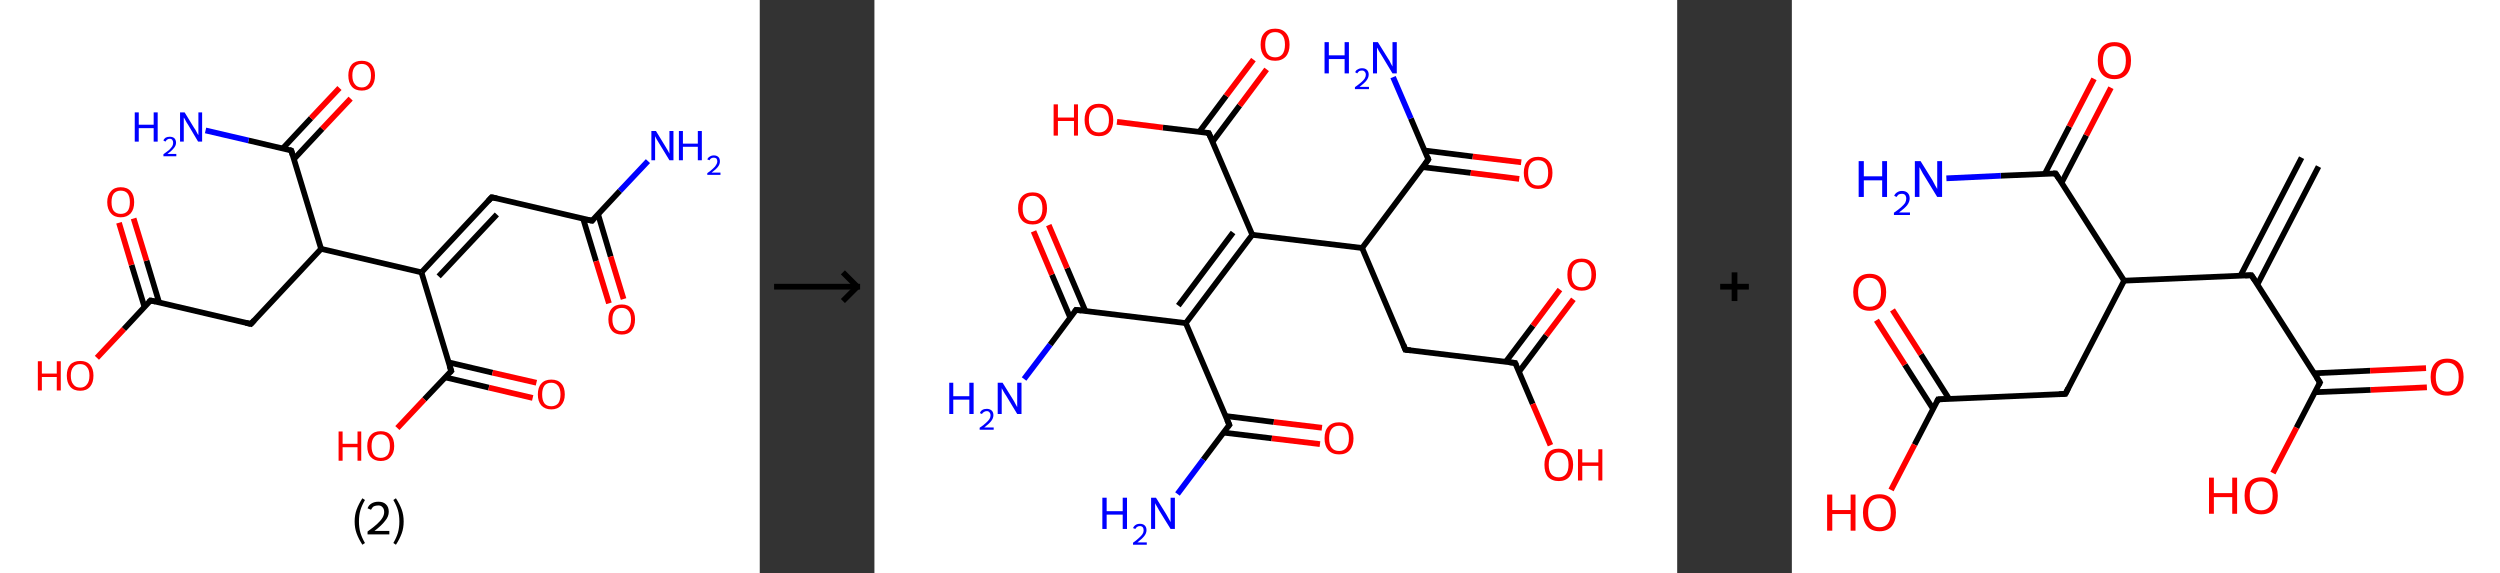 <?xml version='1.0' encoding='ASCII' standalone='yes'?>
<svg xmlns="http://www.w3.org/2000/svg" xmlns:xlink="http://www.w3.org/1999/xlink" version="1.1" width="872.0px" viewBox="0 0 872.0 200.0" height="200.0px">
  <rect x="0" y="0" width="872.0" height="200.0" fill="#333333" stroke="none"/>
  <g>
    <g transform="translate(0, 0) scale(1 1) "><!-- END OF HEADER -->
<rect style="opacity:1.0;fill:#FFFFFF;stroke:none" width="265.0" height="200.0" x="0.0" y="0.0"> </rect>
<path class="bond-0 atom-0 atom-1" d="M 226.0,56.2 L 216.2,66.6" style="fill:none;fill-rule:evenodd;stroke:#0000FF;stroke-width:2.0px;stroke-linecap:butt;stroke-linejoin:miter;stroke-opacity:1"/>
<path class="bond-0 atom-0 atom-1" d="M 216.2,66.6 L 206.5,77.0" style="fill:none;fill-rule:evenodd;stroke:#000000;stroke-width:2.0px;stroke-linecap:butt;stroke-linejoin:miter;stroke-opacity:1"/>
<path class="bond-1 atom-1 atom-2" d="M 203.4,76.3 L 207.9,91.1" style="fill:none;fill-rule:evenodd;stroke:#000000;stroke-width:2.0px;stroke-linecap:butt;stroke-linejoin:miter;stroke-opacity:1"/>
<path class="bond-1 atom-1 atom-2" d="M 207.9,91.1 L 212.4,105.8" style="fill:none;fill-rule:evenodd;stroke:#FF0000;stroke-width:2.0px;stroke-linecap:butt;stroke-linejoin:miter;stroke-opacity:1"/>
<path class="bond-1 atom-1 atom-2" d="M 208.6,74.7 L 213.0,89.5" style="fill:none;fill-rule:evenodd;stroke:#000000;stroke-width:2.0px;stroke-linecap:butt;stroke-linejoin:miter;stroke-opacity:1"/>
<path class="bond-1 atom-1 atom-2" d="M 213.0,89.5 L 217.5,104.3" style="fill:none;fill-rule:evenodd;stroke:#FF0000;stroke-width:2.0px;stroke-linecap:butt;stroke-linejoin:miter;stroke-opacity:1"/>
<path class="bond-2 atom-1 atom-3" d="M 206.5,77.0 L 171.5,68.8" style="fill:none;fill-rule:evenodd;stroke:#000000;stroke-width:2.0px;stroke-linecap:butt;stroke-linejoin:miter;stroke-opacity:1"/>
<path class="bond-3 atom-3 atom-4" d="M 171.5,68.8 L 147.0,95.0" style="fill:none;fill-rule:evenodd;stroke:#000000;stroke-width:2.0px;stroke-linecap:butt;stroke-linejoin:miter;stroke-opacity:1"/>
<path class="bond-3 atom-3 atom-4" d="M 173.3,74.8 L 153.0,96.4" style="fill:none;fill-rule:evenodd;stroke:#000000;stroke-width:2.0px;stroke-linecap:butt;stroke-linejoin:miter;stroke-opacity:1"/>
<path class="bond-4 atom-4 atom-5" d="M 147.0,95.0 L 157.4,129.4" style="fill:none;fill-rule:evenodd;stroke:#000000;stroke-width:2.0px;stroke-linecap:butt;stroke-linejoin:miter;stroke-opacity:1"/>
<path class="bond-5 atom-5 atom-6" d="M 155.2,131.6 L 170.5,135.2" style="fill:none;fill-rule:evenodd;stroke:#000000;stroke-width:2.0px;stroke-linecap:butt;stroke-linejoin:miter;stroke-opacity:1"/>
<path class="bond-5 atom-5 atom-6" d="M 170.5,135.2 L 185.8,138.8" style="fill:none;fill-rule:evenodd;stroke:#FF0000;stroke-width:2.0px;stroke-linecap:butt;stroke-linejoin:miter;stroke-opacity:1"/>
<path class="bond-5 atom-5 atom-6" d="M 156.5,126.4 L 171.8,130.0" style="fill:none;fill-rule:evenodd;stroke:#000000;stroke-width:2.0px;stroke-linecap:butt;stroke-linejoin:miter;stroke-opacity:1"/>
<path class="bond-5 atom-5 atom-6" d="M 171.8,130.0 L 187.1,133.5" style="fill:none;fill-rule:evenodd;stroke:#FF0000;stroke-width:2.0px;stroke-linecap:butt;stroke-linejoin:miter;stroke-opacity:1"/>
<path class="bond-6 atom-5 atom-7" d="M 157.4,129.4 L 148.0,139.3" style="fill:none;fill-rule:evenodd;stroke:#000000;stroke-width:2.0px;stroke-linecap:butt;stroke-linejoin:miter;stroke-opacity:1"/>
<path class="bond-6 atom-5 atom-7" d="M 148.0,139.3 L 138.6,149.3" style="fill:none;fill-rule:evenodd;stroke:#FF0000;stroke-width:2.0px;stroke-linecap:butt;stroke-linejoin:miter;stroke-opacity:1"/>
<path class="bond-7 atom-4 atom-8" d="M 147.0,95.0 L 112.0,86.8" style="fill:none;fill-rule:evenodd;stroke:#000000;stroke-width:2.0px;stroke-linecap:butt;stroke-linejoin:miter;stroke-opacity:1"/>
<path class="bond-8 atom-8 atom-9" d="M 112.0,86.8 L 87.5,113.0" style="fill:none;fill-rule:evenodd;stroke:#000000;stroke-width:2.0px;stroke-linecap:butt;stroke-linejoin:miter;stroke-opacity:1"/>
<path class="bond-9 atom-9 atom-10" d="M 87.5,113.0 L 52.5,104.8" style="fill:none;fill-rule:evenodd;stroke:#000000;stroke-width:2.0px;stroke-linecap:butt;stroke-linejoin:miter;stroke-opacity:1"/>
<path class="bond-10 atom-10 atom-11" d="M 55.5,105.5 L 51.1,90.9" style="fill:none;fill-rule:evenodd;stroke:#000000;stroke-width:2.0px;stroke-linecap:butt;stroke-linejoin:miter;stroke-opacity:1"/>
<path class="bond-10 atom-10 atom-11" d="M 51.1,90.9 L 46.6,76.2" style="fill:none;fill-rule:evenodd;stroke:#FF0000;stroke-width:2.0px;stroke-linecap:butt;stroke-linejoin:miter;stroke-opacity:1"/>
<path class="bond-10 atom-10 atom-11" d="M 50.4,107.1 L 45.9,92.4" style="fill:none;fill-rule:evenodd;stroke:#000000;stroke-width:2.0px;stroke-linecap:butt;stroke-linejoin:miter;stroke-opacity:1"/>
<path class="bond-10 atom-10 atom-11" d="M 45.9,92.4 L 41.5,77.7" style="fill:none;fill-rule:evenodd;stroke:#FF0000;stroke-width:2.0px;stroke-linecap:butt;stroke-linejoin:miter;stroke-opacity:1"/>
<path class="bond-11 atom-10 atom-12" d="M 52.5,104.8 L 43.2,114.8" style="fill:none;fill-rule:evenodd;stroke:#000000;stroke-width:2.0px;stroke-linecap:butt;stroke-linejoin:miter;stroke-opacity:1"/>
<path class="bond-11 atom-10 atom-12" d="M 43.2,114.8 L 33.8,124.8" style="fill:none;fill-rule:evenodd;stroke:#FF0000;stroke-width:2.0px;stroke-linecap:butt;stroke-linejoin:miter;stroke-opacity:1"/>
<path class="bond-12 atom-8 atom-13" d="M 112.0,86.8 L 101.6,52.5" style="fill:none;fill-rule:evenodd;stroke:#000000;stroke-width:2.0px;stroke-linecap:butt;stroke-linejoin:miter;stroke-opacity:1"/>
<path class="bond-13 atom-13 atom-14" d="M 101.6,52.5 L 86.7,49.0" style="fill:none;fill-rule:evenodd;stroke:#000000;stroke-width:2.0px;stroke-linecap:butt;stroke-linejoin:miter;stroke-opacity:1"/>
<path class="bond-13 atom-13 atom-14" d="M 86.7,49.0 L 71.7,45.5" style="fill:none;fill-rule:evenodd;stroke:#0000FF;stroke-width:2.0px;stroke-linecap:butt;stroke-linejoin:miter;stroke-opacity:1"/>
<path class="bond-14 atom-13 atom-15" d="M 102.5,55.5 L 112.4,44.9" style="fill:none;fill-rule:evenodd;stroke:#000000;stroke-width:2.0px;stroke-linecap:butt;stroke-linejoin:miter;stroke-opacity:1"/>
<path class="bond-14 atom-13 atom-15" d="M 112.4,44.9 L 122.3,34.4" style="fill:none;fill-rule:evenodd;stroke:#FF0000;stroke-width:2.0px;stroke-linecap:butt;stroke-linejoin:miter;stroke-opacity:1"/>
<path class="bond-14 atom-13 atom-15" d="M 98.6,51.8 L 108.5,41.2" style="fill:none;fill-rule:evenodd;stroke:#000000;stroke-width:2.0px;stroke-linecap:butt;stroke-linejoin:miter;stroke-opacity:1"/>
<path class="bond-14 atom-13 atom-15" d="M 108.5,41.2 L 118.4,30.7" style="fill:none;fill-rule:evenodd;stroke:#FF0000;stroke-width:2.0px;stroke-linecap:butt;stroke-linejoin:miter;stroke-opacity:1"/>
<path d="M 206.9,76.5 L 206.5,77.0 L 204.7,76.6" style="fill:none;stroke:#000000;stroke-width:2.0px;stroke-linecap:butt;stroke-linejoin:miter;stroke-opacity:1;"/>
<path d="M 173.3,69.2 L 171.5,68.8 L 170.3,70.1" style="fill:none;stroke:#000000;stroke-width:2.0px;stroke-linecap:butt;stroke-linejoin:miter;stroke-opacity:1;"/>
<path d="M 156.8,127.6 L 157.4,129.4 L 156.9,129.9" style="fill:none;stroke:#000000;stroke-width:2.0px;stroke-linecap:butt;stroke-linejoin:miter;stroke-opacity:1;"/>
<path d="M 88.7,111.7 L 87.5,113.0 L 85.7,112.6" style="fill:none;stroke:#000000;stroke-width:2.0px;stroke-linecap:butt;stroke-linejoin:miter;stroke-opacity:1;"/>
<path d="M 54.3,105.2 L 52.5,104.8 L 52.0,105.3" style="fill:none;stroke:#000000;stroke-width:2.0px;stroke-linecap:butt;stroke-linejoin:miter;stroke-opacity:1;"/>
<path d="M 102.1,54.2 L 101.6,52.5 L 100.9,52.3" style="fill:none;stroke:#000000;stroke-width:2.0px;stroke-linecap:butt;stroke-linejoin:miter;stroke-opacity:1;"/>
<path class="atom-0" d="M 228.8 45.7 L 232.1 51.1 Q 232.4 51.7, 233.0 52.6 Q 233.5 53.6, 233.5 53.6 L 233.5 45.7 L 234.9 45.7 L 234.9 55.9 L 233.5 55.9 L 229.9 50.0 Q 229.5 49.3, 229.0 48.5 Q 228.6 47.8, 228.5 47.5 L 228.5 55.9 L 227.2 55.9 L 227.2 45.7 L 228.8 45.7 " fill="#0000FF"/>
<path class="atom-0" d="M 236.8 45.7 L 238.2 45.7 L 238.2 50.1 L 243.4 50.1 L 243.4 45.7 L 244.8 45.7 L 244.8 55.9 L 243.4 55.9 L 243.4 51.2 L 238.2 51.2 L 238.2 55.9 L 236.8 55.9 L 236.8 45.7 " fill="#0000FF"/>
<path class="atom-0" d="M 246.7 55.6 Q 247.0 54.9, 247.6 54.6 Q 248.2 54.2, 249.0 54.2 Q 250.0 54.2, 250.6 54.8 Q 251.1 55.3, 251.1 56.3 Q 251.1 57.3, 250.4 58.2 Q 249.7 59.1, 248.2 60.2 L 251.3 60.2 L 251.3 61.0 L 246.7 61.0 L 246.7 60.4 Q 248.0 59.5, 248.7 58.8 Q 249.5 58.1, 249.8 57.5 Q 250.2 56.9, 250.2 56.3 Q 250.2 55.7, 249.9 55.3 Q 249.5 55.0, 249.0 55.0 Q 248.4 55.0, 248.1 55.2 Q 247.7 55.4, 247.5 55.9 L 246.7 55.6 " fill="#0000FF"/>
<path class="atom-2" d="M 212.2 111.4 Q 212.2 108.9, 213.4 107.6 Q 214.6 106.2, 216.9 106.2 Q 219.1 106.2, 220.3 107.6 Q 221.5 108.9, 221.5 111.4 Q 221.5 113.9, 220.3 115.3 Q 219.1 116.7, 216.9 116.7 Q 214.6 116.7, 213.4 115.3 Q 212.2 113.9, 212.2 111.4 M 216.9 115.5 Q 218.4 115.5, 219.2 114.5 Q 220.1 113.4, 220.1 111.4 Q 220.1 109.4, 219.2 108.4 Q 218.4 107.4, 216.9 107.4 Q 215.3 107.4, 214.5 108.4 Q 213.6 109.4, 213.6 111.4 Q 213.6 113.4, 214.5 114.5 Q 215.3 115.5, 216.9 115.5 " fill="#FF0000"/>
<path class="atom-6" d="M 187.6 137.6 Q 187.6 135.1, 188.8 133.8 Q 190.0 132.4, 192.3 132.4 Q 194.6 132.4, 195.8 133.8 Q 197.0 135.1, 197.0 137.6 Q 197.0 140.0, 195.7 141.4 Q 194.5 142.8, 192.3 142.8 Q 190.1 142.8, 188.8 141.4 Q 187.6 140.0, 187.6 137.6 M 192.3 141.7 Q 193.8 141.7, 194.7 140.7 Q 195.5 139.6, 195.5 137.6 Q 195.5 135.6, 194.7 134.6 Q 193.8 133.5, 192.3 133.5 Q 190.7 133.5, 189.9 134.5 Q 189.1 135.6, 189.1 137.6 Q 189.1 139.6, 189.9 140.7 Q 190.7 141.7, 192.3 141.7 " fill="#FF0000"/>
<path class="atom-7" d="M 118.1 150.5 L 119.5 150.5 L 119.5 154.8 L 124.7 154.8 L 124.7 150.5 L 126.0 150.5 L 126.0 160.7 L 124.7 160.7 L 124.7 156.0 L 119.5 156.0 L 119.5 160.7 L 118.1 160.7 L 118.1 150.5 " fill="#FF0000"/>
<path class="atom-7" d="M 128.1 155.6 Q 128.1 153.1, 129.3 151.8 Q 130.5 150.4, 132.8 150.4 Q 135.1 150.4, 136.3 151.8 Q 137.5 153.1, 137.5 155.6 Q 137.5 158.0, 136.2 159.4 Q 135.0 160.8, 132.8 160.8 Q 130.6 160.8, 129.3 159.4 Q 128.1 158.1, 128.1 155.6 M 132.8 159.7 Q 134.3 159.7, 135.2 158.7 Q 136.0 157.6, 136.0 155.6 Q 136.0 153.6, 135.2 152.6 Q 134.3 151.5, 132.8 151.5 Q 131.2 151.5, 130.4 152.6 Q 129.6 153.6, 129.6 155.6 Q 129.6 157.6, 130.4 158.7 Q 131.2 159.7, 132.8 159.7 " fill="#FF0000"/>
<path class="atom-11" d="M 37.4 70.5 Q 37.4 68.1, 38.7 66.7 Q 39.9 65.3, 42.1 65.3 Q 44.4 65.3, 45.6 66.7 Q 46.8 68.1, 46.8 70.5 Q 46.8 73.0, 45.6 74.4 Q 44.3 75.8, 42.1 75.8 Q 39.9 75.8, 38.7 74.4 Q 37.4 73.0, 37.4 70.5 M 42.1 74.6 Q 43.7 74.6, 44.5 73.6 Q 45.3 72.6, 45.3 70.5 Q 45.3 68.5, 44.5 67.5 Q 43.7 66.5, 42.1 66.5 Q 40.6 66.5, 39.7 67.5 Q 38.9 68.5, 38.9 70.5 Q 38.9 72.6, 39.7 73.6 Q 40.6 74.6, 42.1 74.6 " fill="#FF0000"/>
<path class="atom-12" d="M 13.2 126.0 L 14.6 126.0 L 14.6 130.3 L 19.8 130.3 L 19.8 126.0 L 21.2 126.0 L 21.2 136.2 L 19.8 136.2 L 19.8 131.5 L 14.6 131.5 L 14.6 136.2 L 13.2 136.2 L 13.2 126.0 " fill="#FF0000"/>
<path class="atom-12" d="M 23.3 131.0 Q 23.3 128.6, 24.5 127.2 Q 25.7 125.9, 28.0 125.9 Q 30.2 125.9, 31.4 127.2 Q 32.6 128.6, 32.6 131.0 Q 32.6 133.5, 31.4 134.9 Q 30.2 136.3, 28.0 136.3 Q 25.7 136.3, 24.5 134.9 Q 23.3 133.5, 23.3 131.0 M 28.0 135.2 Q 29.5 135.2, 30.3 134.1 Q 31.2 133.1, 31.2 131.0 Q 31.2 129.0, 30.3 128.0 Q 29.5 127.0, 28.0 127.0 Q 26.4 127.0, 25.6 128.0 Q 24.7 129.0, 24.7 131.0 Q 24.7 133.1, 25.6 134.1 Q 26.4 135.2, 28.0 135.2 " fill="#FF0000"/>
<path class="atom-14" d="M 47.0 39.2 L 48.4 39.2 L 48.4 43.5 L 53.6 43.5 L 53.6 39.2 L 55.0 39.2 L 55.0 49.4 L 53.6 49.4 L 53.6 44.7 L 48.4 44.7 L 48.4 49.4 L 47.0 49.4 L 47.0 39.2 " fill="#0000FF"/>
<path class="atom-14" d="M 57.0 49.0 Q 57.2 48.4, 57.8 48.0 Q 58.4 47.7, 59.2 47.7 Q 60.2 47.7, 60.8 48.2 Q 61.4 48.8, 61.4 49.8 Q 61.4 50.8, 60.6 51.7 Q 59.9 52.6, 58.4 53.7 L 61.5 53.7 L 61.5 54.5 L 57.0 54.5 L 57.0 53.8 Q 58.2 52.9, 59.0 52.3 Q 59.7 51.6, 60.1 51.0 Q 60.4 50.4, 60.4 49.8 Q 60.4 49.2, 60.1 48.8 Q 59.8 48.4, 59.2 48.4 Q 58.7 48.4, 58.3 48.7 Q 58.0 48.9, 57.7 49.4 L 57.0 49.0 " fill="#0000FF"/>
<path class="atom-14" d="M 64.4 39.2 L 67.7 44.6 Q 68.1 45.1, 68.6 46.1 Q 69.1 47.1, 69.2 47.1 L 69.2 39.2 L 70.5 39.2 L 70.5 49.4 L 69.1 49.4 L 65.6 43.5 Q 65.1 42.8, 64.7 42.0 Q 64.3 41.2, 64.1 41.0 L 64.1 49.4 L 62.8 49.4 L 62.8 39.2 L 64.4 39.2 " fill="#0000FF"/>
<path class="atom-15" d="M 121.5 26.3 Q 121.5 23.9, 122.7 22.5 Q 123.9 21.2, 126.2 21.2 Q 128.4 21.2, 129.6 22.5 Q 130.8 23.9, 130.8 26.3 Q 130.8 28.8, 129.6 30.2 Q 128.4 31.6, 126.2 31.6 Q 123.9 31.6, 122.7 30.2 Q 121.5 28.8, 121.5 26.3 M 126.2 30.5 Q 127.7 30.5, 128.5 29.4 Q 129.4 28.4, 129.4 26.3 Q 129.4 24.3, 128.5 23.3 Q 127.7 22.3, 126.2 22.3 Q 124.6 22.3, 123.8 23.3 Q 122.9 24.3, 122.9 26.3 Q 122.9 28.4, 123.8 29.4 Q 124.6 30.5, 126.2 30.5 " fill="#FF0000"/>
<path class="legend" d="M 123.7 181.9 Q 123.7 179.6, 124.4 177.7 Q 125.1 175.8, 126.4 173.8 L 127.3 174.4 Q 126.2 176.3, 125.7 178.0 Q 125.2 179.7, 125.2 181.9 Q 125.2 184.0, 125.7 185.8 Q 126.2 187.5, 127.3 189.4 L 126.4 190.0 Q 125.1 188.0, 124.4 186.1 Q 123.7 184.2, 123.7 181.9 " fill="#000000"/>
<path class="legend" d="M 128.2 177.3 Q 128.6 176.2, 129.6 175.6 Q 130.6 175.0, 132.0 175.0 Q 133.7 175.0, 134.6 175.9 Q 135.6 176.8, 135.6 178.5 Q 135.6 180.2, 134.3 181.7 Q 133.1 183.3, 130.6 185.2 L 135.8 185.2 L 135.8 186.4 L 128.2 186.4 L 128.2 185.4 Q 130.3 183.9, 131.5 182.8 Q 132.8 181.6, 133.4 180.6 Q 134.0 179.6, 134.0 178.6 Q 134.0 177.5, 133.4 176.9 Q 132.9 176.3, 132.0 176.3 Q 131.1 176.3, 130.4 176.6 Q 129.8 177.0, 129.4 177.8 L 128.2 177.3 " fill="#000000"/>
<path class="legend" d="M 140.8 181.9 Q 140.8 184.2, 140.1 186.1 Q 139.4 188.0, 138.1 190.0 L 137.2 189.4 Q 138.3 187.5, 138.8 185.8 Q 139.3 184.0, 139.3 181.9 Q 139.3 179.7, 138.8 178.0 Q 138.3 176.3, 137.2 174.4 L 138.1 173.8 Q 139.4 175.8, 140.1 177.7 Q 140.8 179.6, 140.8 181.9 " fill="#000000"/>
</g>
    <g transform="translate(265.0, 0) scale(1 1) "><line x1="5" y1="100" x2="35" y2="100" style="stroke:rgb(0,0,0);stroke-width:2"/>
  <line x1="34" y1="100" x2="29" y2="95" style="stroke:rgb(0,0,0);stroke-width:2"/>
  <line x1="34" y1="100" x2="29" y2="105" style="stroke:rgb(0,0,0);stroke-width:2"/>
</g>
    <g transform="translate(305.0, 0) scale(1 1) "><!-- END OF HEADER -->
<rect style="opacity:1.0;fill:#FFFFFF;stroke:none" width="280.0" height="200.0" x="0.0" y="0.0"> </rect>
<path class="bond-0 atom-0 atom-1" d="M 52.2,132.2 L 61.3,120.2" style="fill:none;fill-rule:evenodd;stroke:#0000FF;stroke-width:2.0px;stroke-linecap:butt;stroke-linejoin:miter;stroke-opacity:1"/>
<path class="bond-0 atom-0 atom-1" d="M 61.3,120.2 L 70.3,108.1" style="fill:none;fill-rule:evenodd;stroke:#000000;stroke-width:2.0px;stroke-linecap:butt;stroke-linejoin:miter;stroke-opacity:1"/>
<path class="bond-1 atom-1 atom-2" d="M 73.6,108.5 L 67.2,93.5" style="fill:none;fill-rule:evenodd;stroke:#000000;stroke-width:2.0px;stroke-linecap:butt;stroke-linejoin:miter;stroke-opacity:1"/>
<path class="bond-1 atom-1 atom-2" d="M 67.2,93.5 L 60.8,78.5" style="fill:none;fill-rule:evenodd;stroke:#FF0000;stroke-width:2.0px;stroke-linecap:butt;stroke-linejoin:miter;stroke-opacity:1"/>
<path class="bond-1 atom-1 atom-2" d="M 68.3,110.8 L 61.9,95.8" style="fill:none;fill-rule:evenodd;stroke:#000000;stroke-width:2.0px;stroke-linecap:butt;stroke-linejoin:miter;stroke-opacity:1"/>
<path class="bond-1 atom-1 atom-2" d="M 61.9,95.8 L 55.5,80.7" style="fill:none;fill-rule:evenodd;stroke:#FF0000;stroke-width:2.0px;stroke-linecap:butt;stroke-linejoin:miter;stroke-opacity:1"/>
<path class="bond-2 atom-1 atom-3" d="M 70.3,108.1 L 108.6,112.7" style="fill:none;fill-rule:evenodd;stroke:#000000;stroke-width:2.0px;stroke-linecap:butt;stroke-linejoin:miter;stroke-opacity:1"/>
<path class="bond-3 atom-3 atom-4" d="M 108.6,112.7 L 123.8,148.2" style="fill:none;fill-rule:evenodd;stroke:#000000;stroke-width:2.0px;stroke-linecap:butt;stroke-linejoin:miter;stroke-opacity:1"/>
<path class="bond-4 atom-4 atom-5" d="M 123.8,148.2 L 114.7,160.3" style="fill:none;fill-rule:evenodd;stroke:#000000;stroke-width:2.0px;stroke-linecap:butt;stroke-linejoin:miter;stroke-opacity:1"/>
<path class="bond-4 atom-4 atom-5" d="M 114.7,160.3 L 105.7,172.3" style="fill:none;fill-rule:evenodd;stroke:#0000FF;stroke-width:2.0px;stroke-linecap:butt;stroke-linejoin:miter;stroke-opacity:1"/>
<path class="bond-5 atom-4 atom-6" d="M 121.8,150.9 L 138.6,152.9" style="fill:none;fill-rule:evenodd;stroke:#000000;stroke-width:2.0px;stroke-linecap:butt;stroke-linejoin:miter;stroke-opacity:1"/>
<path class="bond-5 atom-4 atom-6" d="M 138.6,152.9 L 155.4,154.9" style="fill:none;fill-rule:evenodd;stroke:#FF0000;stroke-width:2.0px;stroke-linecap:butt;stroke-linejoin:miter;stroke-opacity:1"/>
<path class="bond-5 atom-4 atom-6" d="M 122.4,145.1 L 139.3,147.2" style="fill:none;fill-rule:evenodd;stroke:#000000;stroke-width:2.0px;stroke-linecap:butt;stroke-linejoin:miter;stroke-opacity:1"/>
<path class="bond-5 atom-4 atom-6" d="M 139.3,147.2 L 156.1,149.2" style="fill:none;fill-rule:evenodd;stroke:#FF0000;stroke-width:2.0px;stroke-linecap:butt;stroke-linejoin:miter;stroke-opacity:1"/>
<path class="bond-6 atom-3 atom-7" d="M 108.6,112.7 L 131.8,81.9" style="fill:none;fill-rule:evenodd;stroke:#000000;stroke-width:2.0px;stroke-linecap:butt;stroke-linejoin:miter;stroke-opacity:1"/>
<path class="bond-6 atom-3 atom-7" d="M 106.0,106.6 L 125.1,81.1" style="fill:none;fill-rule:evenodd;stroke:#000000;stroke-width:2.0px;stroke-linecap:butt;stroke-linejoin:miter;stroke-opacity:1"/>
<path class="bond-7 atom-7 atom-8" d="M 131.8,81.9 L 116.6,46.4" style="fill:none;fill-rule:evenodd;stroke:#000000;stroke-width:2.0px;stroke-linecap:butt;stroke-linejoin:miter;stroke-opacity:1"/>
<path class="bond-8 atom-8 atom-9" d="M 117.9,49.5 L 127.4,36.8" style="fill:none;fill-rule:evenodd;stroke:#000000;stroke-width:2.0px;stroke-linecap:butt;stroke-linejoin:miter;stroke-opacity:1"/>
<path class="bond-8 atom-8 atom-9" d="M 127.4,36.8 L 136.8,24.2" style="fill:none;fill-rule:evenodd;stroke:#FF0000;stroke-width:2.0px;stroke-linecap:butt;stroke-linejoin:miter;stroke-opacity:1"/>
<path class="bond-8 atom-8 atom-9" d="M 113.3,46.0 L 122.7,33.4" style="fill:none;fill-rule:evenodd;stroke:#000000;stroke-width:2.0px;stroke-linecap:butt;stroke-linejoin:miter;stroke-opacity:1"/>
<path class="bond-8 atom-8 atom-9" d="M 122.7,33.4 L 132.2,20.8" style="fill:none;fill-rule:evenodd;stroke:#FF0000;stroke-width:2.0px;stroke-linecap:butt;stroke-linejoin:miter;stroke-opacity:1"/>
<path class="bond-9 atom-8 atom-10" d="M 116.6,46.4 L 100.6,44.5" style="fill:none;fill-rule:evenodd;stroke:#000000;stroke-width:2.0px;stroke-linecap:butt;stroke-linejoin:miter;stroke-opacity:1"/>
<path class="bond-9 atom-8 atom-10" d="M 100.6,44.5 L 84.6,42.5" style="fill:none;fill-rule:evenodd;stroke:#FF0000;stroke-width:2.0px;stroke-linecap:butt;stroke-linejoin:miter;stroke-opacity:1"/>
<path class="bond-10 atom-7 atom-11" d="M 131.8,81.9 L 170.1,86.5" style="fill:none;fill-rule:evenodd;stroke:#000000;stroke-width:2.0px;stroke-linecap:butt;stroke-linejoin:miter;stroke-opacity:1"/>
<path class="bond-11 atom-11 atom-12" d="M 170.1,86.5 L 185.2,122.0" style="fill:none;fill-rule:evenodd;stroke:#000000;stroke-width:2.0px;stroke-linecap:butt;stroke-linejoin:miter;stroke-opacity:1"/>
<path class="bond-12 atom-12 atom-13" d="M 185.2,122.0 L 223.5,126.6" style="fill:none;fill-rule:evenodd;stroke:#000000;stroke-width:2.0px;stroke-linecap:butt;stroke-linejoin:miter;stroke-opacity:1"/>
<path class="bond-13 atom-13 atom-14" d="M 224.8,129.7 L 234.3,117.0" style="fill:none;fill-rule:evenodd;stroke:#000000;stroke-width:2.0px;stroke-linecap:butt;stroke-linejoin:miter;stroke-opacity:1"/>
<path class="bond-13 atom-13 atom-14" d="M 234.3,117.0 L 243.8,104.4" style="fill:none;fill-rule:evenodd;stroke:#FF0000;stroke-width:2.0px;stroke-linecap:butt;stroke-linejoin:miter;stroke-opacity:1"/>
<path class="bond-13 atom-13 atom-14" d="M 220.2,126.2 L 229.7,113.6" style="fill:none;fill-rule:evenodd;stroke:#000000;stroke-width:2.0px;stroke-linecap:butt;stroke-linejoin:miter;stroke-opacity:1"/>
<path class="bond-13 atom-13 atom-14" d="M 229.7,113.6 L 239.1,101.0" style="fill:none;fill-rule:evenodd;stroke:#FF0000;stroke-width:2.0px;stroke-linecap:butt;stroke-linejoin:miter;stroke-opacity:1"/>
<path class="bond-14 atom-13 atom-15" d="M 223.5,126.6 L 229.6,140.9" style="fill:none;fill-rule:evenodd;stroke:#000000;stroke-width:2.0px;stroke-linecap:butt;stroke-linejoin:miter;stroke-opacity:1"/>
<path class="bond-14 atom-13 atom-15" d="M 229.6,140.9 L 235.8,155.3" style="fill:none;fill-rule:evenodd;stroke:#FF0000;stroke-width:2.0px;stroke-linecap:butt;stroke-linejoin:miter;stroke-opacity:1"/>
<path class="bond-15 atom-11 atom-16" d="M 170.1,86.5 L 193.2,55.6" style="fill:none;fill-rule:evenodd;stroke:#000000;stroke-width:2.0px;stroke-linecap:butt;stroke-linejoin:miter;stroke-opacity:1"/>
<path class="bond-16 atom-16 atom-17" d="M 193.2,55.6 L 187.1,41.3" style="fill:none;fill-rule:evenodd;stroke:#000000;stroke-width:2.0px;stroke-linecap:butt;stroke-linejoin:miter;stroke-opacity:1"/>
<path class="bond-16 atom-16 atom-17" d="M 187.1,41.3 L 180.9,26.9" style="fill:none;fill-rule:evenodd;stroke:#0000FF;stroke-width:2.0px;stroke-linecap:butt;stroke-linejoin:miter;stroke-opacity:1"/>
<path class="bond-17 atom-16 atom-18" d="M 191.2,58.3 L 208.0,60.3" style="fill:none;fill-rule:evenodd;stroke:#000000;stroke-width:2.0px;stroke-linecap:butt;stroke-linejoin:miter;stroke-opacity:1"/>
<path class="bond-17 atom-16 atom-18" d="M 208.0,60.3 L 224.9,62.4" style="fill:none;fill-rule:evenodd;stroke:#FF0000;stroke-width:2.0px;stroke-linecap:butt;stroke-linejoin:miter;stroke-opacity:1"/>
<path class="bond-17 atom-16 atom-18" d="M 191.9,52.5 L 208.7,54.6" style="fill:none;fill-rule:evenodd;stroke:#000000;stroke-width:2.0px;stroke-linecap:butt;stroke-linejoin:miter;stroke-opacity:1"/>
<path class="bond-17 atom-16 atom-18" d="M 208.7,54.6 L 225.6,56.6" style="fill:none;fill-rule:evenodd;stroke:#FF0000;stroke-width:2.0px;stroke-linecap:butt;stroke-linejoin:miter;stroke-opacity:1"/>
<path d="M 69.9,108.7 L 70.3,108.1 L 72.2,108.3" style="fill:none;stroke:#000000;stroke-width:2.0px;stroke-linecap:butt;stroke-linejoin:miter;stroke-opacity:1;"/>
<path d="M 123.0,146.4 L 123.8,148.2 L 123.3,148.8" style="fill:none;stroke:#000000;stroke-width:2.0px;stroke-linecap:butt;stroke-linejoin:miter;stroke-opacity:1;"/>
<path d="M 117.4,48.2 L 116.6,46.4 L 115.8,46.3" style="fill:none;stroke:#000000;stroke-width:2.0px;stroke-linecap:butt;stroke-linejoin:miter;stroke-opacity:1;"/>
<path d="M 184.5,120.2 L 185.2,122.0 L 187.1,122.2" style="fill:none;stroke:#000000;stroke-width:2.0px;stroke-linecap:butt;stroke-linejoin:miter;stroke-opacity:1;"/>
<path d="M 221.6,126.4 L 223.5,126.6 L 223.8,127.3" style="fill:none;stroke:#000000;stroke-width:2.0px;stroke-linecap:butt;stroke-linejoin:miter;stroke-opacity:1;"/>
<path d="M 192.1,57.2 L 193.2,55.6 L 192.9,54.9" style="fill:none;stroke:#000000;stroke-width:2.0px;stroke-linecap:butt;stroke-linejoin:miter;stroke-opacity:1;"/>
<path class="atom-0" d="M 26.1 133.5 L 27.5 133.5 L 27.5 138.2 L 33.1 138.2 L 33.1 133.5 L 34.6 133.5 L 34.6 144.4 L 33.1 144.4 L 33.1 139.4 L 27.5 139.4 L 27.5 144.4 L 26.1 144.4 L 26.1 133.5 " fill="#0000FF"/>
<path class="atom-0" d="M 36.8 144.1 Q 37.0 143.4, 37.6 143.0 Q 38.3 142.6, 39.2 142.6 Q 40.2 142.6, 40.9 143.2 Q 41.5 143.8, 41.5 144.8 Q 41.5 145.9, 40.7 146.9 Q 39.9 147.9, 38.3 149.1 L 41.6 149.1 L 41.6 149.9 L 36.7 149.9 L 36.7 149.2 Q 38.1 148.3, 38.9 147.5 Q 39.7 146.8, 40.1 146.2 Q 40.5 145.6, 40.5 144.9 Q 40.5 144.2, 40.1 143.8 Q 39.8 143.4, 39.2 143.4 Q 38.6 143.4, 38.2 143.7 Q 37.8 143.9, 37.5 144.4 L 36.8 144.1 " fill="#0000FF"/>
<path class="atom-0" d="M 44.7 133.5 L 48.3 139.3 Q 48.7 139.9, 49.2 140.9 Q 49.8 141.9, 49.8 142.0 L 49.8 133.5 L 51.3 133.5 L 51.3 144.4 L 49.8 144.4 L 46.0 138.1 Q 45.5 137.4, 45.0 136.5 Q 44.6 135.7, 44.4 135.4 L 44.4 144.4 L 43.0 144.4 L 43.0 133.5 L 44.7 133.5 " fill="#0000FF"/>
<path class="atom-2" d="M 50.1 72.7 Q 50.1 70.0, 51.4 68.6 Q 52.7 67.1, 55.2 67.1 Q 57.6 67.1, 58.9 68.6 Q 60.2 70.0, 60.2 72.7 Q 60.2 75.3, 58.9 76.8 Q 57.5 78.3, 55.2 78.3 Q 52.7 78.3, 51.4 76.8 Q 50.1 75.3, 50.1 72.7 M 55.2 77.1 Q 56.8 77.1, 57.7 76.0 Q 58.6 74.9, 58.6 72.7 Q 58.6 70.5, 57.7 69.4 Q 56.8 68.3, 55.2 68.3 Q 53.5 68.3, 52.6 69.4 Q 51.7 70.5, 51.7 72.7 Q 51.7 74.9, 52.6 76.0 Q 53.5 77.1, 55.2 77.1 " fill="#FF0000"/>
<path class="atom-5" d="M 79.5 173.6 L 81.0 173.6 L 81.0 178.3 L 86.6 178.3 L 86.6 173.6 L 88.1 173.6 L 88.1 184.5 L 86.6 184.5 L 86.6 179.5 L 81.0 179.5 L 81.0 184.5 L 79.5 184.5 L 79.5 173.6 " fill="#0000FF"/>
<path class="atom-5" d="M 90.2 184.2 Q 90.5 183.5, 91.1 183.1 Q 91.7 182.7, 92.6 182.7 Q 93.7 182.7, 94.3 183.3 Q 94.9 183.9, 94.9 184.9 Q 94.9 186.0, 94.1 187.0 Q 93.3 188.0, 91.7 189.2 L 95.0 189.2 L 95.0 190.0 L 90.2 190.0 L 90.2 189.3 Q 91.5 188.4, 92.3 187.6 Q 93.1 186.9, 93.5 186.3 Q 93.9 185.7, 93.9 185.0 Q 93.9 184.3, 93.6 183.9 Q 93.2 183.5, 92.6 183.5 Q 92.0 183.5, 91.6 183.8 Q 91.3 184.0, 91.0 184.5 L 90.2 184.2 " fill="#0000FF"/>
<path class="atom-5" d="M 98.2 173.6 L 101.8 179.4 Q 102.1 180.0, 102.7 181.0 Q 103.3 182.0, 103.3 182.1 L 103.3 173.6 L 104.8 173.6 L 104.8 184.5 L 103.3 184.5 L 99.4 178.2 Q 99.0 177.5, 98.5 176.6 Q 98.0 175.8, 97.9 175.5 L 97.9 184.5 L 96.5 184.5 L 96.5 173.6 L 98.2 173.6 " fill="#0000FF"/>
<path class="atom-6" d="M 157.0 152.9 Q 157.0 150.2, 158.3 148.8 Q 159.6 147.3, 162.1 147.3 Q 164.5 147.3, 165.8 148.8 Q 167.1 150.2, 167.1 152.9 Q 167.1 155.5, 165.8 157.0 Q 164.5 158.5, 162.1 158.5 Q 159.7 158.5, 158.3 157.0 Q 157.0 155.5, 157.0 152.9 M 162.1 157.3 Q 163.7 157.3, 164.6 156.2 Q 165.5 155.1, 165.5 152.9 Q 165.5 150.7, 164.6 149.6 Q 163.7 148.5, 162.1 148.5 Q 160.4 148.5, 159.5 149.6 Q 158.6 150.7, 158.6 152.9 Q 158.6 155.1, 159.5 156.2 Q 160.4 157.3, 162.1 157.3 " fill="#FF0000"/>
<path class="atom-9" d="M 134.7 15.6 Q 134.7 12.9, 136.0 11.5 Q 137.3 10.0, 139.8 10.0 Q 142.2 10.0, 143.5 11.5 Q 144.8 12.9, 144.8 15.6 Q 144.8 18.2, 143.5 19.7 Q 142.1 21.2, 139.8 21.2 Q 137.3 21.2, 136.0 19.7 Q 134.7 18.2, 134.7 15.6 M 139.8 20.0 Q 141.4 20.0, 142.3 18.9 Q 143.2 17.7, 143.2 15.6 Q 143.2 13.4, 142.3 12.3 Q 141.4 11.2, 139.8 11.2 Q 138.1 11.2, 137.2 12.3 Q 136.3 13.4, 136.3 15.6 Q 136.3 17.8, 137.2 18.9 Q 138.1 20.0, 139.8 20.0 " fill="#FF0000"/>
<path class="atom-10" d="M 62.5 36.4 L 64.0 36.4 L 64.0 41.0 L 69.6 41.0 L 69.6 36.4 L 71.0 36.4 L 71.0 47.3 L 69.6 47.3 L 69.6 42.2 L 64.0 42.2 L 64.0 47.3 L 62.5 47.3 L 62.5 36.4 " fill="#FF0000"/>
<path class="atom-10" d="M 73.3 41.8 Q 73.3 39.2, 74.6 37.7 Q 75.9 36.2, 78.3 36.2 Q 80.7 36.2, 82.0 37.7 Q 83.3 39.2, 83.3 41.8 Q 83.3 44.5, 82.0 46.0 Q 80.7 47.5, 78.3 47.5 Q 75.9 47.5, 74.6 46.0 Q 73.3 44.5, 73.3 41.8 M 78.3 46.2 Q 80.0 46.2, 80.9 45.1 Q 81.8 44.0, 81.8 41.8 Q 81.8 39.7, 80.9 38.6 Q 80.0 37.5, 78.3 37.5 Q 76.6 37.5, 75.7 38.6 Q 74.8 39.6, 74.8 41.8 Q 74.8 44.0, 75.7 45.1 Q 76.6 46.2, 78.3 46.2 " fill="#FF0000"/>
<path class="atom-14" d="M 241.7 95.8 Q 241.7 93.1, 242.9 91.7 Q 244.2 90.2, 246.7 90.2 Q 249.1 90.2, 250.4 91.7 Q 251.7 93.1, 251.7 95.8 Q 251.7 98.4, 250.4 99.9 Q 249.1 101.4, 246.7 101.4 Q 244.3 101.4, 242.9 99.9 Q 241.7 98.4, 241.7 95.8 M 246.7 100.2 Q 248.3 100.2, 249.2 99.1 Q 250.1 97.9, 250.1 95.8 Q 250.1 93.6, 249.2 92.5 Q 248.3 91.4, 246.7 91.4 Q 245.0 91.4, 244.1 92.5 Q 243.2 93.6, 243.2 95.8 Q 243.2 98.0, 244.1 99.1 Q 245.0 100.2, 246.7 100.2 " fill="#FF0000"/>
<path class="atom-15" d="M 233.7 162.1 Q 233.7 159.5, 234.9 158.0 Q 236.2 156.5, 238.7 156.5 Q 241.1 156.5, 242.4 158.0 Q 243.7 159.5, 243.7 162.1 Q 243.7 164.7, 242.4 166.3 Q 241.1 167.8, 238.7 167.8 Q 236.3 167.8, 234.9 166.3 Q 233.7 164.8, 233.7 162.1 M 238.7 166.5 Q 240.3 166.5, 241.2 165.4 Q 242.1 164.3, 242.1 162.1 Q 242.1 159.9, 241.2 158.9 Q 240.3 157.8, 238.7 157.8 Q 237.0 157.8, 236.1 158.9 Q 235.2 159.9, 235.2 162.1 Q 235.2 164.3, 236.1 165.4 Q 237.0 166.5, 238.7 166.5 " fill="#FF0000"/>
<path class="atom-15" d="M 245.4 156.7 L 246.9 156.7 L 246.9 161.3 L 252.5 161.3 L 252.5 156.7 L 253.9 156.7 L 253.9 167.6 L 252.5 167.6 L 252.5 162.5 L 246.9 162.5 L 246.9 167.6 L 245.4 167.6 L 245.4 156.7 " fill="#FF0000"/>
<path class="atom-17" d="M 157.0 14.7 L 158.5 14.7 L 158.5 19.3 L 164.0 19.3 L 164.0 14.7 L 165.5 14.7 L 165.5 25.6 L 164.0 25.6 L 164.0 20.6 L 158.5 20.6 L 158.5 25.6 L 157.0 25.6 L 157.0 14.7 " fill="#0000FF"/>
<path class="atom-17" d="M 167.7 25.2 Q 167.9 24.5, 168.6 24.2 Q 169.2 23.8, 170.1 23.8 Q 171.2 23.8, 171.8 24.4 Q 172.4 25.0, 172.4 26.0 Q 172.4 27.1, 171.6 28.1 Q 170.8 29.1, 169.2 30.3 L 172.5 30.3 L 172.5 31.1 L 167.6 31.1 L 167.6 30.4 Q 169.0 29.4, 169.8 28.7 Q 170.6 28.0, 171.0 27.4 Q 171.4 26.7, 171.4 26.1 Q 171.4 25.4, 171.0 25.0 Q 170.7 24.6, 170.1 24.6 Q 169.5 24.6, 169.1 24.8 Q 168.7 25.1, 168.4 25.6 L 167.7 25.2 " fill="#0000FF"/>
<path class="atom-17" d="M 175.6 14.7 L 179.2 20.5 Q 179.6 21.0, 180.1 22.1 Q 180.7 23.1, 180.7 23.2 L 180.7 14.7 L 182.2 14.7 L 182.2 25.6 L 180.7 25.6 L 176.9 19.3 Q 176.4 18.5, 175.9 17.7 Q 175.5 16.8, 175.3 16.6 L 175.3 25.6 L 173.9 25.6 L 173.9 14.7 L 175.6 14.7 " fill="#0000FF"/>
<path class="atom-18" d="M 226.5 60.3 Q 226.5 57.6, 227.8 56.2 Q 229.1 54.7, 231.5 54.7 Q 233.9 54.7, 235.2 56.2 Q 236.5 57.6, 236.5 60.3 Q 236.5 62.9, 235.2 64.4 Q 233.9 65.9, 231.5 65.9 Q 229.1 65.9, 227.8 64.4 Q 226.5 62.9, 226.5 60.3 M 231.5 64.7 Q 233.2 64.7, 234.1 63.6 Q 235.0 62.5, 235.0 60.3 Q 235.0 58.1, 234.1 57.0 Q 233.2 55.9, 231.5 55.9 Q 229.8 55.9, 228.9 57.0 Q 228.0 58.1, 228.0 60.3 Q 228.0 62.5, 228.9 63.6 Q 229.8 64.7, 231.5 64.7 " fill="#FF0000"/>
</g>
    <g transform="translate(585.0, 0) scale(1 1) "><line x1="15" y1="100" x2="25" y2="100" style="stroke:rgb(0,0,0);stroke-width:2"/>
  <line x1="20" y1="95" x2="20" y2="105" style="stroke:rgb(0,0,0);stroke-width:2"/>
</g>
    <g transform="translate(625.0, 0) scale(1 1) "><!-- END OF HEADER -->
<rect style="opacity:1.0;fill:#FFFFFF;stroke:none" width="247.0" height="200.0" x="0.0" y="0.0"> </rect>
<path class="bond-0 atom-0 atom-1" d="M 183.7,58.1 L 162.4,99.2" style="fill:none;fill-rule:evenodd;stroke:#000000;stroke-width:2.0px;stroke-linecap:butt;stroke-linejoin:miter;stroke-opacity:1"/>
<path class="bond-0 atom-0 atom-1" d="M 177.8,55.0 L 156.5,96.1" style="fill:none;fill-rule:evenodd;stroke:#000000;stroke-width:2.0px;stroke-linecap:butt;stroke-linejoin:miter;stroke-opacity:1"/>
<path class="bond-1 atom-1 atom-2" d="M 160.3,96.0 L 184.2,133.4" style="fill:none;fill-rule:evenodd;stroke:#000000;stroke-width:2.0px;stroke-linecap:butt;stroke-linejoin:miter;stroke-opacity:1"/>
<path class="bond-2 atom-2 atom-3" d="M 182.4,136.8 L 201.9,136.0" style="fill:none;fill-rule:evenodd;stroke:#000000;stroke-width:2.0px;stroke-linecap:butt;stroke-linejoin:miter;stroke-opacity:1"/>
<path class="bond-2 atom-2 atom-3" d="M 201.9,136.0 L 221.5,135.1" style="fill:none;fill-rule:evenodd;stroke:#FF0000;stroke-width:2.0px;stroke-linecap:butt;stroke-linejoin:miter;stroke-opacity:1"/>
<path class="bond-2 atom-2 atom-3" d="M 182.1,130.2 L 201.7,129.3" style="fill:none;fill-rule:evenodd;stroke:#000000;stroke-width:2.0px;stroke-linecap:butt;stroke-linejoin:miter;stroke-opacity:1"/>
<path class="bond-2 atom-2 atom-3" d="M 201.7,129.3 L 221.2,128.4" style="fill:none;fill-rule:evenodd;stroke:#FF0000;stroke-width:2.0px;stroke-linecap:butt;stroke-linejoin:miter;stroke-opacity:1"/>
<path class="bond-3 atom-2 atom-4" d="M 184.2,133.4 L 176.0,149.2" style="fill:none;fill-rule:evenodd;stroke:#000000;stroke-width:2.0px;stroke-linecap:butt;stroke-linejoin:miter;stroke-opacity:1"/>
<path class="bond-3 atom-2 atom-4" d="M 176.0,149.2 L 167.8,165.0" style="fill:none;fill-rule:evenodd;stroke:#FF0000;stroke-width:2.0px;stroke-linecap:butt;stroke-linejoin:miter;stroke-opacity:1"/>
<path class="bond-4 atom-1 atom-5" d="M 160.3,96.0 L 115.9,97.9" style="fill:none;fill-rule:evenodd;stroke:#000000;stroke-width:2.0px;stroke-linecap:butt;stroke-linejoin:miter;stroke-opacity:1"/>
<path class="bond-5 atom-5 atom-6" d="M 115.9,97.9 L 95.4,137.4" style="fill:none;fill-rule:evenodd;stroke:#000000;stroke-width:2.0px;stroke-linecap:butt;stroke-linejoin:miter;stroke-opacity:1"/>
<path class="bond-6 atom-6 atom-7" d="M 95.4,137.4 L 51.0,139.3" style="fill:none;fill-rule:evenodd;stroke:#000000;stroke-width:2.0px;stroke-linecap:butt;stroke-linejoin:miter;stroke-opacity:1"/>
<path class="bond-7 atom-7 atom-8" d="M 54.9,139.2 L 45.0,123.6" style="fill:none;fill-rule:evenodd;stroke:#000000;stroke-width:2.0px;stroke-linecap:butt;stroke-linejoin:miter;stroke-opacity:1"/>
<path class="bond-7 atom-7 atom-8" d="M 45.0,123.6 L 35.1,108.1" style="fill:none;fill-rule:evenodd;stroke:#FF0000;stroke-width:2.0px;stroke-linecap:butt;stroke-linejoin:miter;stroke-opacity:1"/>
<path class="bond-7 atom-7 atom-8" d="M 49.3,142.7 L 39.4,127.2" style="fill:none;fill-rule:evenodd;stroke:#000000;stroke-width:2.0px;stroke-linecap:butt;stroke-linejoin:miter;stroke-opacity:1"/>
<path class="bond-7 atom-7 atom-8" d="M 39.4,127.2 L 29.5,111.7" style="fill:none;fill-rule:evenodd;stroke:#FF0000;stroke-width:2.0px;stroke-linecap:butt;stroke-linejoin:miter;stroke-opacity:1"/>
<path class="bond-8 atom-7 atom-9" d="M 51.0,139.3 L 42.8,155.1" style="fill:none;fill-rule:evenodd;stroke:#000000;stroke-width:2.0px;stroke-linecap:butt;stroke-linejoin:miter;stroke-opacity:1"/>
<path class="bond-8 atom-7 atom-9" d="M 42.8,155.1 L 34.6,170.9" style="fill:none;fill-rule:evenodd;stroke:#FF0000;stroke-width:2.0px;stroke-linecap:butt;stroke-linejoin:miter;stroke-opacity:1"/>
<path class="bond-9 atom-5 atom-10" d="M 115.9,97.9 L 92.0,60.5" style="fill:none;fill-rule:evenodd;stroke:#000000;stroke-width:2.0px;stroke-linecap:butt;stroke-linejoin:miter;stroke-opacity:1"/>
<path class="bond-10 atom-10 atom-11" d="M 92.0,60.5 L 72.9,61.3" style="fill:none;fill-rule:evenodd;stroke:#000000;stroke-width:2.0px;stroke-linecap:butt;stroke-linejoin:miter;stroke-opacity:1"/>
<path class="bond-10 atom-10 atom-11" d="M 72.9,61.3 L 53.9,62.2" style="fill:none;fill-rule:evenodd;stroke:#0000FF;stroke-width:2.0px;stroke-linecap:butt;stroke-linejoin:miter;stroke-opacity:1"/>
<path class="bond-11 atom-10 atom-12" d="M 94.1,63.7 L 102.7,47.2" style="fill:none;fill-rule:evenodd;stroke:#000000;stroke-width:2.0px;stroke-linecap:butt;stroke-linejoin:miter;stroke-opacity:1"/>
<path class="bond-11 atom-10 atom-12" d="M 102.7,47.2 L 111.3,30.6" style="fill:none;fill-rule:evenodd;stroke:#FF0000;stroke-width:2.0px;stroke-linecap:butt;stroke-linejoin:miter;stroke-opacity:1"/>
<path class="bond-11 atom-10 atom-12" d="M 88.2,60.7 L 96.8,44.1" style="fill:none;fill-rule:evenodd;stroke:#000000;stroke-width:2.0px;stroke-linecap:butt;stroke-linejoin:miter;stroke-opacity:1"/>
<path class="bond-11 atom-10 atom-12" d="M 96.8,44.1 L 105.4,27.5" style="fill:none;fill-rule:evenodd;stroke:#FF0000;stroke-width:2.0px;stroke-linecap:butt;stroke-linejoin:miter;stroke-opacity:1"/>
<path d="M 161.5,97.8 L 160.3,96.0 L 158.1,96.1" style="fill:none;stroke:#000000;stroke-width:2.0px;stroke-linecap:butt;stroke-linejoin:miter;stroke-opacity:1;"/>
<path d="M 183.0,131.5 L 184.2,133.4 L 183.8,134.2" style="fill:none;stroke:#000000;stroke-width:2.0px;stroke-linecap:butt;stroke-linejoin:miter;stroke-opacity:1;"/>
<path d="M 96.4,135.4 L 95.4,137.4 L 93.2,137.5" style="fill:none;stroke:#000000;stroke-width:2.0px;stroke-linecap:butt;stroke-linejoin:miter;stroke-opacity:1;"/>
<path d="M 53.3,139.2 L 51.0,139.3 L 50.6,140.1" style="fill:none;stroke:#000000;stroke-width:2.0px;stroke-linecap:butt;stroke-linejoin:miter;stroke-opacity:1;"/>
<path d="M 93.2,62.4 L 92.0,60.5 L 91.1,60.5" style="fill:none;stroke:#000000;stroke-width:2.0px;stroke-linecap:butt;stroke-linejoin:miter;stroke-opacity:1;"/>
<path class="atom-3" d="M 222.8 131.5 Q 222.8 128.5, 224.3 126.8 Q 225.8 125.1, 228.6 125.1 Q 231.4 125.1, 232.9 126.8 Q 234.3 128.5, 234.3 131.5 Q 234.3 134.5, 232.8 136.3 Q 231.3 138.0, 228.6 138.0 Q 225.8 138.0, 224.3 136.3 Q 222.8 134.6, 222.8 131.5 M 228.6 136.6 Q 230.5 136.6, 231.5 135.3 Q 232.6 134.0, 232.6 131.5 Q 232.6 129.0, 231.5 127.8 Q 230.5 126.5, 228.6 126.5 Q 226.7 126.5, 225.6 127.8 Q 224.6 129.0, 224.6 131.5 Q 224.6 134.0, 225.6 135.3 Q 226.7 136.6, 228.6 136.6 " fill="#FF0000"/>
<path class="atom-4" d="M 145.5 166.6 L 147.2 166.6 L 147.2 172.0 L 153.6 172.0 L 153.6 166.6 L 155.3 166.6 L 155.3 179.2 L 153.6 179.2 L 153.6 173.4 L 147.2 173.4 L 147.2 179.2 L 145.5 179.2 L 145.5 166.6 " fill="#FF0000"/>
<path class="atom-4" d="M 157.9 172.9 Q 157.9 169.9, 159.4 168.2 Q 160.9 166.5, 163.7 166.5 Q 166.5 166.5, 168.0 168.2 Q 169.5 169.9, 169.5 172.9 Q 169.5 175.9, 168.0 177.7 Q 166.5 179.4, 163.7 179.4 Q 160.9 179.4, 159.4 177.7 Q 157.9 176.0, 157.9 172.9 M 163.7 178.0 Q 165.6 178.0, 166.7 176.7 Q 167.7 175.4, 167.7 172.9 Q 167.7 170.4, 166.7 169.2 Q 165.6 167.9, 163.7 167.9 Q 161.8 167.9, 160.7 169.1 Q 159.7 170.4, 159.7 172.9 Q 159.7 175.4, 160.7 176.7 Q 161.8 178.0, 163.7 178.0 " fill="#FF0000"/>
<path class="atom-8" d="M 21.4 101.9 Q 21.4 98.9, 22.9 97.2 Q 24.4 95.5, 27.1 95.5 Q 29.9 95.5, 31.4 97.2 Q 32.9 98.9, 32.9 101.9 Q 32.9 105.0, 31.4 106.7 Q 29.9 108.4, 27.1 108.4 Q 24.4 108.4, 22.9 106.7 Q 21.4 105.0, 21.4 101.9 M 27.1 107.0 Q 29.1 107.0, 30.1 105.7 Q 31.1 104.4, 31.1 101.9 Q 31.1 99.4, 30.1 98.2 Q 29.1 96.9, 27.1 96.9 Q 25.2 96.9, 24.2 98.2 Q 23.1 99.4, 23.1 101.9 Q 23.1 104.4, 24.2 105.7 Q 25.2 107.0, 27.1 107.0 " fill="#FF0000"/>
<path class="atom-9" d="M 12.3 172.5 L 14.1 172.5 L 14.1 177.9 L 20.5 177.9 L 20.5 172.5 L 22.2 172.5 L 22.2 185.1 L 20.5 185.1 L 20.5 179.3 L 14.1 179.3 L 14.1 185.1 L 12.3 185.1 L 12.3 172.5 " fill="#FF0000"/>
<path class="atom-9" d="M 24.8 178.8 Q 24.8 175.8, 26.3 174.1 Q 27.8 172.4, 30.6 172.4 Q 33.3 172.4, 34.8 174.1 Q 36.3 175.8, 36.3 178.8 Q 36.3 181.8, 34.8 183.6 Q 33.3 185.3, 30.6 185.3 Q 27.8 185.3, 26.3 183.6 Q 24.8 181.9, 24.8 178.8 M 30.6 183.9 Q 32.5 183.9, 33.5 182.6 Q 34.5 181.3, 34.5 178.8 Q 34.5 176.3, 33.5 175.1 Q 32.5 173.8, 30.6 173.8 Q 28.6 173.8, 27.6 175.0 Q 26.6 176.3, 26.6 178.8 Q 26.6 181.3, 27.6 182.6 Q 28.6 183.9, 30.6 183.9 " fill="#FF0000"/>
<path class="atom-11" d="M 23.3 56.2 L 25.1 56.2 L 25.1 61.5 L 31.5 61.5 L 31.5 56.2 L 33.2 56.2 L 33.2 68.7 L 31.5 68.7 L 31.5 62.9 L 25.1 62.9 L 25.1 68.7 L 23.3 68.7 L 23.3 56.2 " fill="#0000FF"/>
<path class="atom-11" d="M 35.7 68.3 Q 36.0 67.5, 36.7 67.1 Q 37.4 66.6, 38.4 66.6 Q 39.7 66.6, 40.4 67.3 Q 41.1 68.0, 41.1 69.2 Q 41.1 70.4, 40.2 71.6 Q 39.3 72.7, 37.4 74.1 L 41.2 74.1 L 41.2 75.0 L 35.6 75.0 L 35.6 74.2 Q 37.2 73.1, 38.1 72.3 Q 39.0 71.5, 39.5 70.8 Q 39.9 70.0, 39.9 69.3 Q 39.9 68.5, 39.5 68.0 Q 39.1 67.6, 38.4 67.6 Q 37.8 67.6, 37.3 67.8 Q 36.9 68.1, 36.5 68.7 L 35.7 68.3 " fill="#0000FF"/>
<path class="atom-11" d="M 44.9 56.2 L 49.0 62.8 Q 49.4 63.5, 50.0 64.7 Q 50.7 65.9, 50.7 65.9 L 50.7 56.2 L 52.4 56.2 L 52.4 68.7 L 50.7 68.7 L 46.3 61.5 Q 45.7 60.6, 45.2 59.6 Q 44.7 58.6, 44.5 58.3 L 44.5 68.7 L 42.9 68.7 L 42.9 56.2 L 44.9 56.2 " fill="#0000FF"/>
<path class="atom-12" d="M 106.7 21.1 Q 106.7 18.1, 108.2 16.4 Q 109.7 14.7, 112.5 14.7 Q 115.3 14.7, 116.8 16.4 Q 118.3 18.1, 118.3 21.1 Q 118.3 24.2, 116.8 25.9 Q 115.3 27.6, 112.5 27.6 Q 109.7 27.6, 108.2 25.9 Q 106.7 24.2, 106.7 21.1 M 112.5 26.2 Q 114.4 26.2, 115.5 24.9 Q 116.5 23.6, 116.5 21.1 Q 116.5 18.6, 115.5 17.4 Q 114.4 16.1, 112.5 16.1 Q 110.6 16.1, 109.5 17.4 Q 108.5 18.6, 108.5 21.1 Q 108.5 23.6, 109.5 24.9 Q 110.6 26.2, 112.5 26.2 " fill="#FF0000"/>
</g>
  </g>
</svg>
